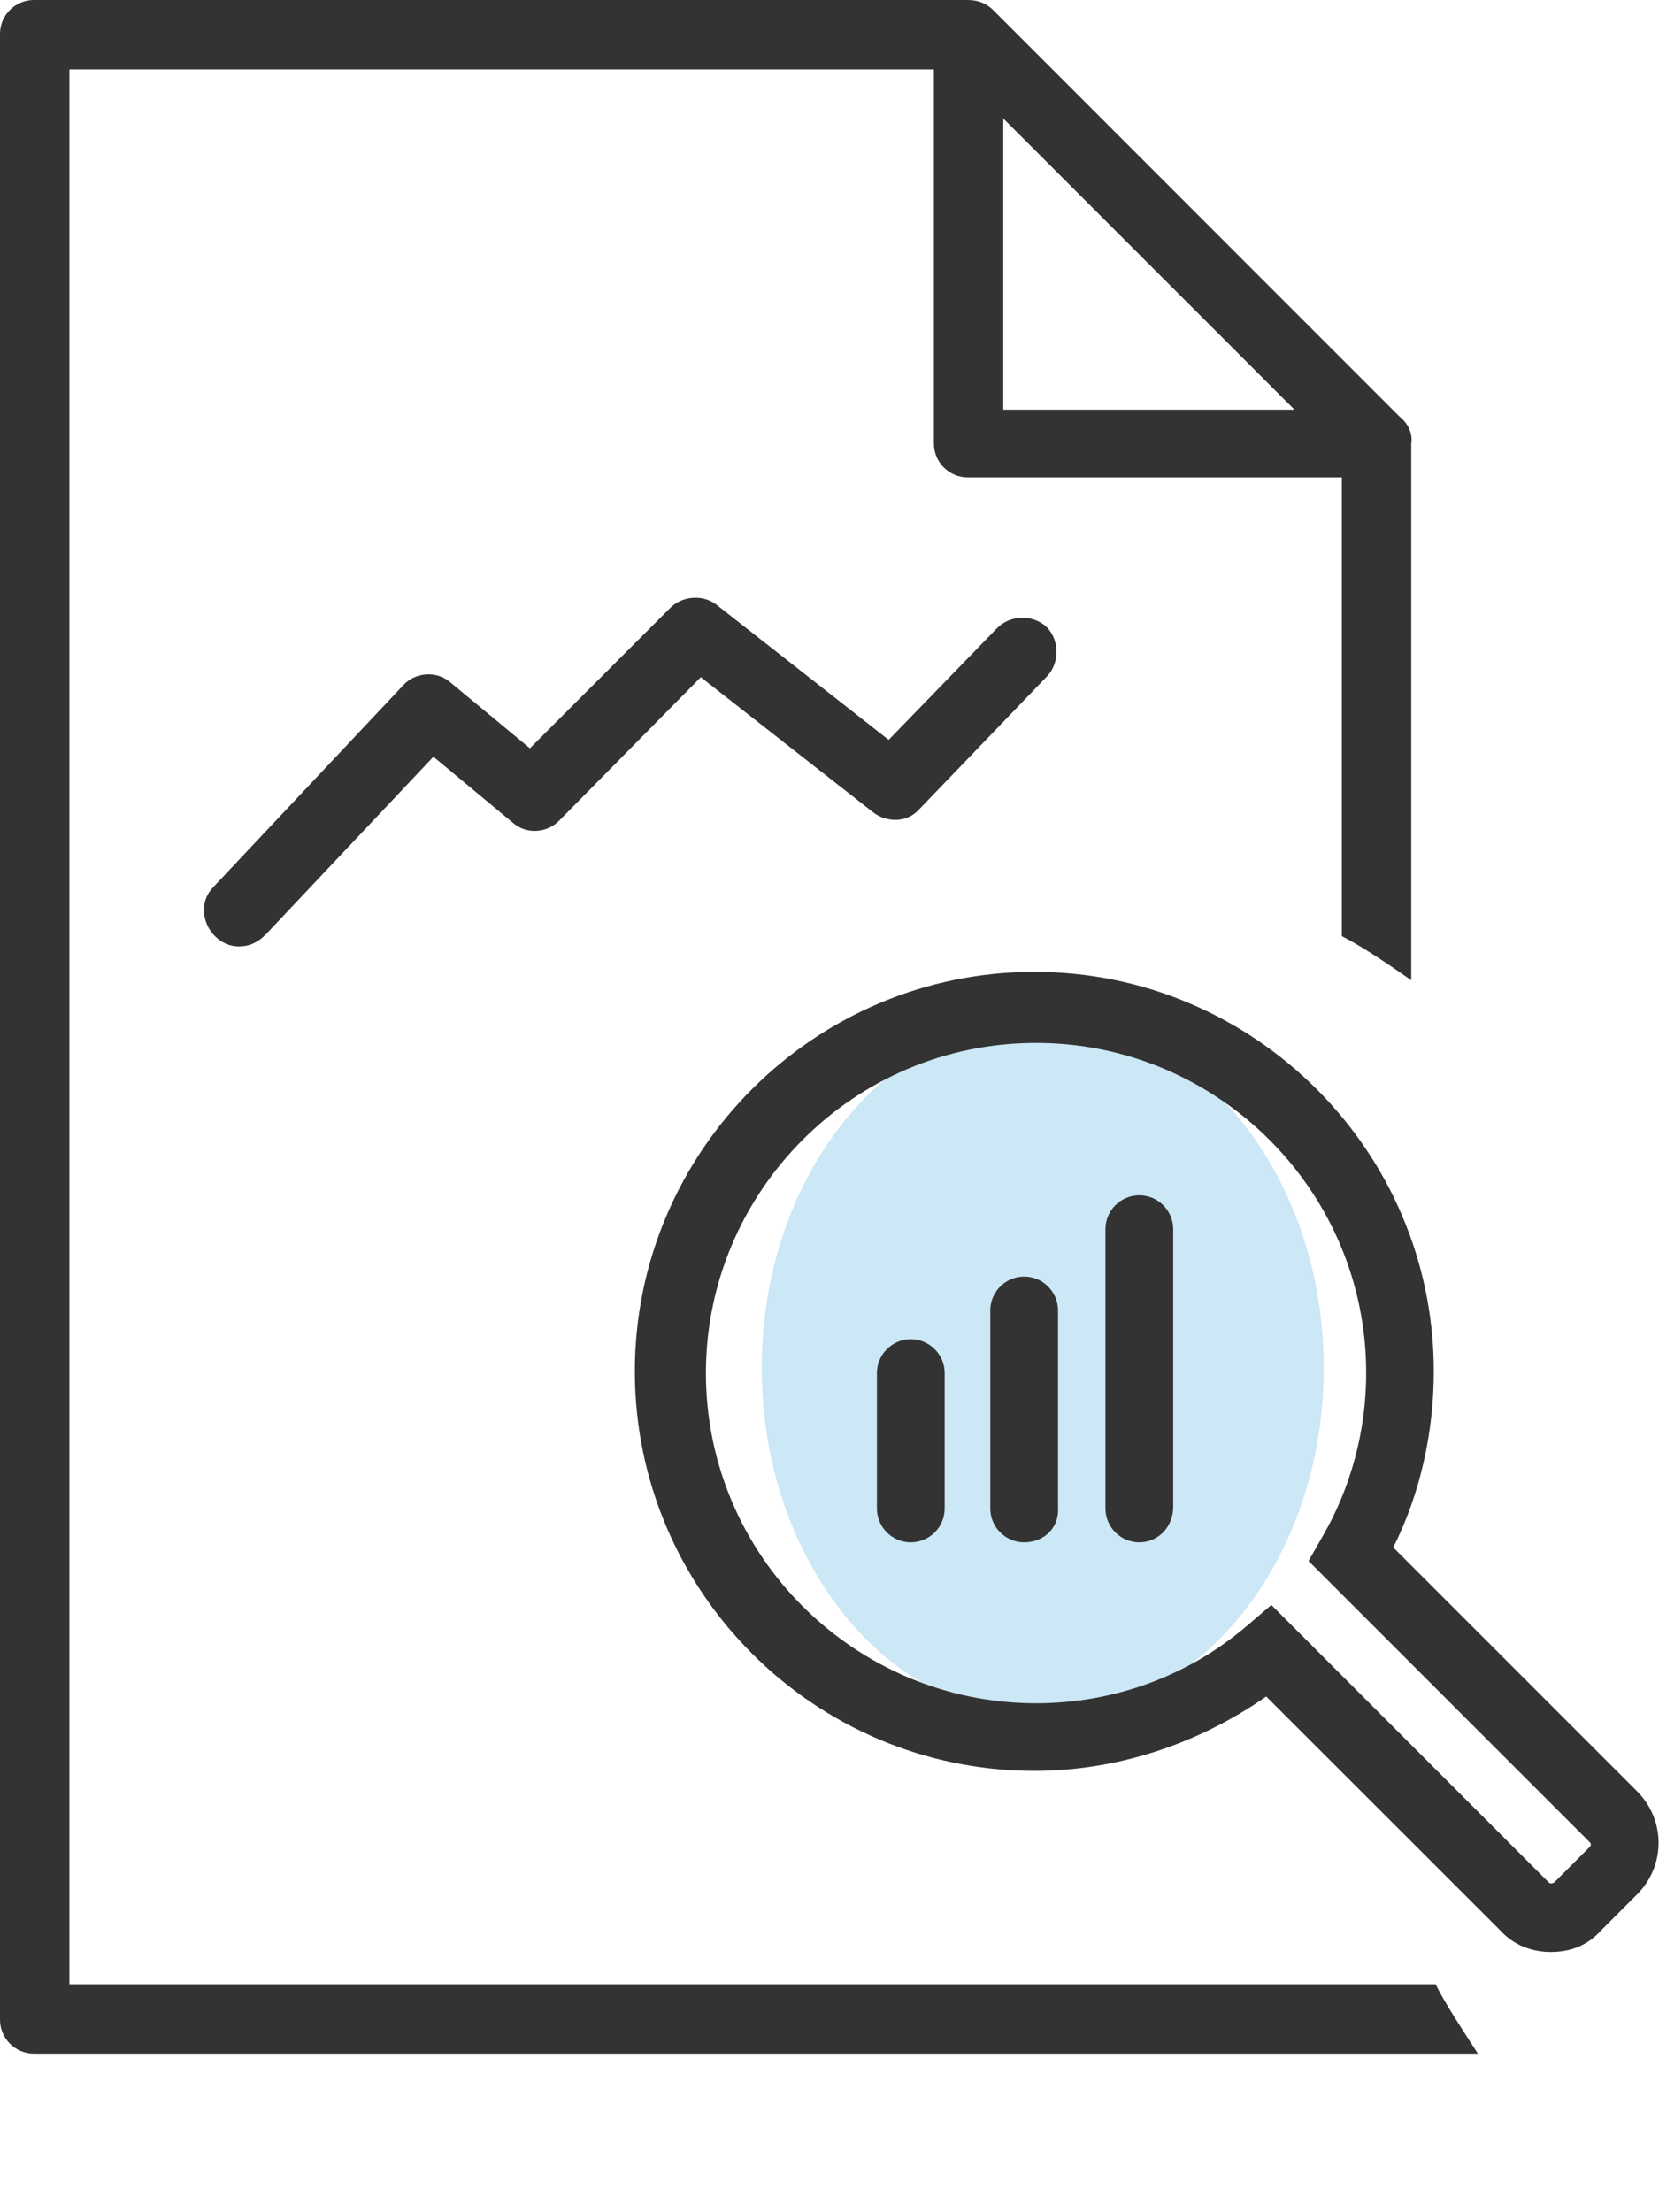 ﻿<svg width="12" height="16" viewBox="0 0 12 16" fill="none" xmlns="http://www.w3.org/2000/svg">
  <path d="M7.543 12.416C8.665 12.416 9.575 11.287 9.575 9.894C9.575 8.501 8.665 7.371 7.543 7.371C6.42 7.371 5.51 8.501 5.51 9.894C5.51 11.287 6.42 12.416 7.543 12.416Z" fill="#CCE7F6"/>
  <path d="M10.122 3.012L7.184 0.073C7.135 0.024 7.073 0 7 0H0.245C0.11 0 0 0.11 0 0.245V14.608C0 14.743 0.11 14.853 0.245 14.853H10.69C10.58 14.682 10.457 14.498 10.384 14.351H0.502V0.502H6.755V3.208C6.755 3.343 6.865 3.453 7 3.453H9.706V6.771C9.829 6.833 10 6.943 10.208 7.09V3.245C10.208 3.233 10.208 3.22 10.208 3.208C10.22 3.135 10.184 3.061 10.122 3.012ZM7.257 2.963V0.857L9.363 2.963H7.257Z" fill="#333333"/>
  <path d="M11.216 14.118C11.082 14.118 10.947 14.069 10.849 13.959L9.159 12.27C8.669 12.612 8.082 12.808 7.482 12.808C5.89 12.808 4.592 11.51 4.592 9.918C4.592 8.327 5.89 7.029 7.482 7.029C9.073 7.029 10.371 8.327 10.371 9.918C10.371 10.359 10.274 10.8 10.078 11.192L11.841 12.955C12.049 13.163 12.049 13.494 11.841 13.702L11.584 13.959C11.486 14.069 11.363 14.118 11.216 14.118ZM9.196 11.608L11.204 13.616C11.216 13.629 11.241 13.616 11.241 13.616L11.498 13.359C11.51 13.347 11.51 13.335 11.498 13.323L9.465 11.29L9.563 11.118C9.771 10.763 9.882 10.347 9.882 9.931C9.882 8.608 8.804 7.543 7.494 7.543C6.171 7.543 5.106 8.621 5.106 9.931C5.106 11.253 6.184 12.319 7.494 12.319C8.057 12.319 8.596 12.123 9.024 11.755L9.196 11.608Z" fill="#333333"/>
  <path d="M1.726 6.845C1.665 6.845 1.604 6.82 1.555 6.771C1.457 6.673 1.445 6.514 1.543 6.416L2.914 4.959C3 4.861 3.159 4.849 3.257 4.935L3.833 5.412L4.849 4.396C4.935 4.31 5.081 4.298 5.179 4.371L6.428 5.351L7.212 4.543C7.31 4.445 7.469 4.445 7.567 4.531C7.665 4.628 7.665 4.788 7.579 4.886L6.649 5.853C6.563 5.951 6.416 5.951 6.318 5.877L5.069 4.898L4.041 5.939C3.955 6.024 3.808 6.037 3.71 5.951L3.135 5.473L1.922 6.759C1.861 6.82 1.8 6.845 1.726 6.845Z" fill="#333333"/>
  <path d="M6.588 11.155C6.453 11.155 6.343 11.045 6.343 10.91V9.931C6.343 9.796 6.453 9.686 6.588 9.686C6.723 9.686 6.833 9.796 6.833 9.931V10.91C6.833 11.045 6.723 11.155 6.588 11.155Z" fill="#333333"/>
  <path d="M7.408 11.155C7.273 11.155 7.163 11.045 7.163 10.91V9.478C7.163 9.343 7.273 9.233 7.408 9.233C7.543 9.233 7.653 9.343 7.653 9.478V10.898C7.665 11.045 7.555 11.155 7.408 11.155Z" fill="#333333"/>
  <path d="M8.241 11.155C8.106 11.155 7.996 11.045 7.996 10.91V8.89C7.996 8.755 8.106 8.645 8.241 8.645C8.376 8.645 8.486 8.755 8.486 8.89V10.898C8.486 11.045 8.376 11.155 8.241 11.155Z" fill="#333333"/>
</svg>
